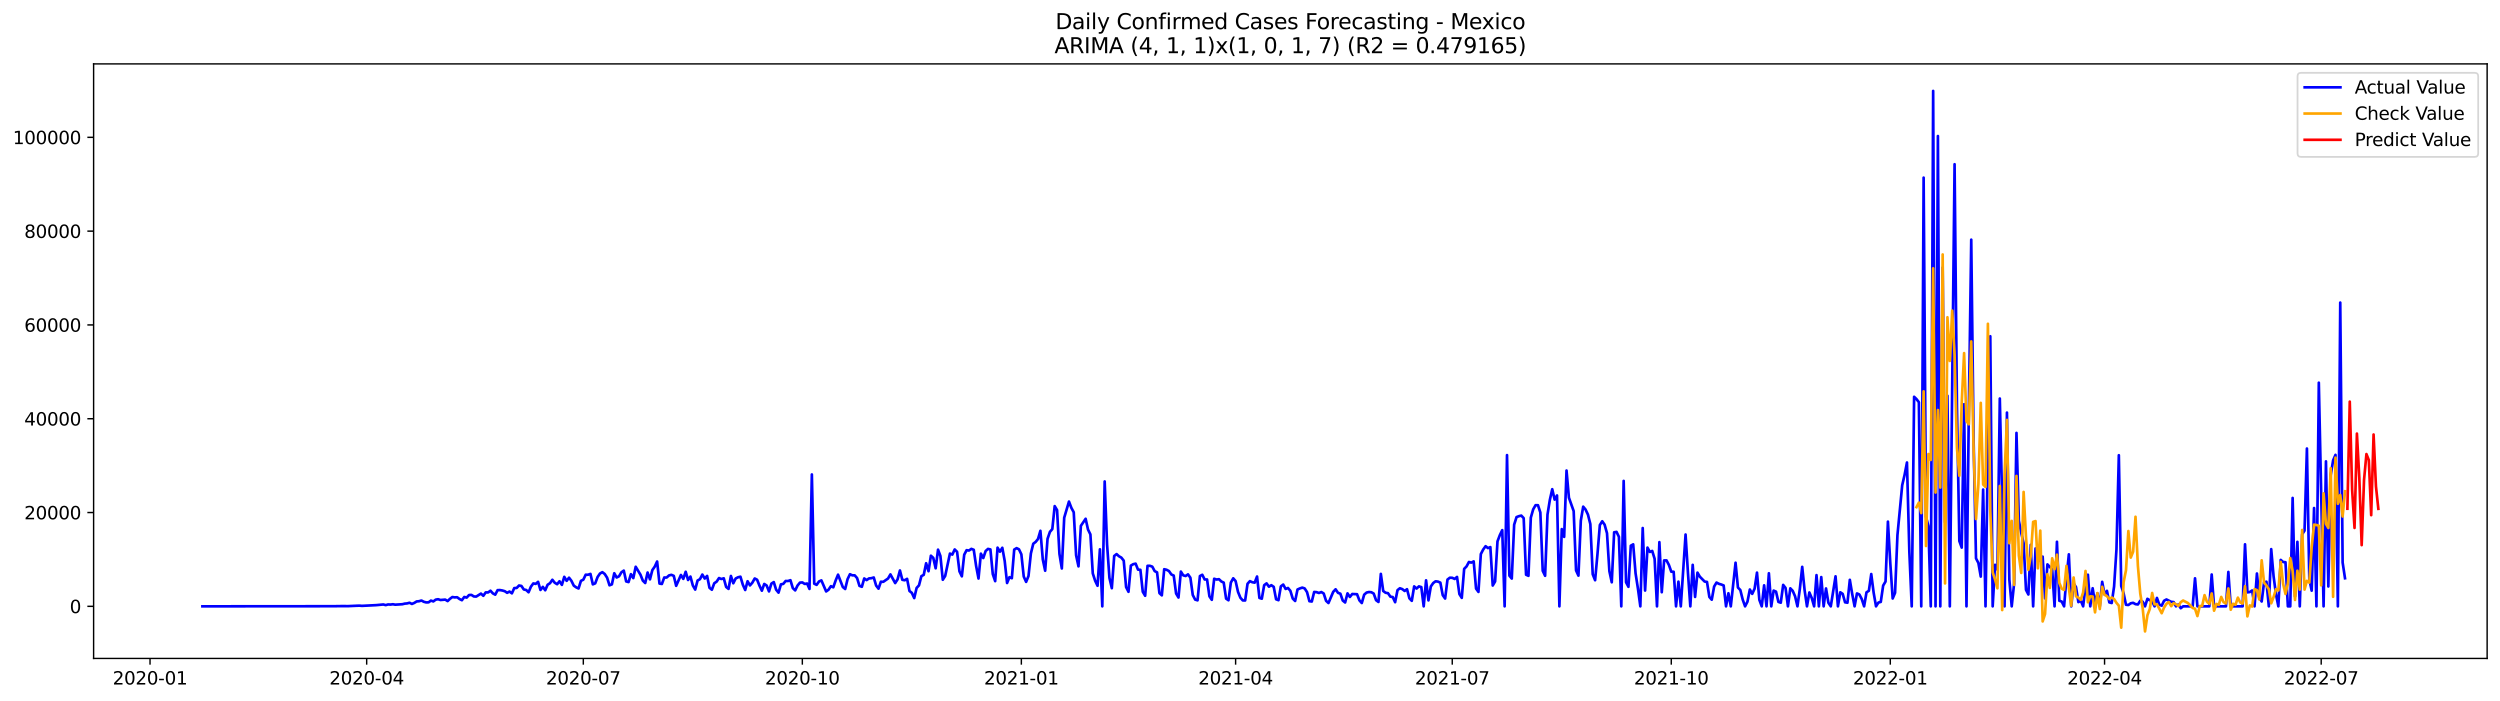 <?xml version="1.0" encoding="utf-8" standalone="no"?>
<!DOCTYPE svg PUBLIC "-//W3C//DTD SVG 1.1//EN"
  "http://www.w3.org/Graphics/SVG/1.1/DTD/svg11.dtd">
<svg xmlns:xlink="http://www.w3.org/1999/xlink" width="1398.775pt" height="392.274pt" viewBox="0 0 1398.775 392.274" xmlns="http://www.w3.org/2000/svg" version="1.1">
 <defs>
  <style type="text/css">*{stroke-linejoin: round; stroke-linecap: butt}</style>
 </defs>
 <g id="figure_1">
  <g id="patch_1">
   <path d="M 0 392.274 
L 1398.775 392.274 
L 1398.775 0 
L 0 0 
z
" style="fill: #ffffff"/>
  </g>
  <g id="axes_1">
   <g id="patch_2">
    <path d="M 52.375 368.396 
L 1391.575 368.396 
L 1391.575 35.755 
L 52.375 35.755 
z
" style="fill: #ffffff"/>
   </g>
   <g id="matplotlib.axis_1">
    <g id="xtick_1">
     <g id="line2d_1">
      <defs>
       <path id="m3e3f942bd5" d="M 0 0 
L 0 3.5 
" style="stroke: #000000; stroke-width: 0.8"/>
      </defs>
      <g>
       <use xlink:href="#m3e3f942bd5" x="83.944" y="368.396" style="stroke: #000000; stroke-width: 0.8"/>
      </g>
     </g>
     <g id="text_1">
      <!-- 2020-01 -->
      <g transform="translate(63.052 382.994)scale(0.1 -0.1)">
       <defs>
        <path id="DejaVuSans-32" d="M 1228 531 
L 3431 531 
L 3431 0 
L 469 0 
L 469 531 
Q 828 903 1448 1529 
Q 2069 2156 2228 2338 
Q 2531 2678 2651 2914 
Q 2772 3150 2772 3378 
Q 2772 3750 2511 3984 
Q 2250 4219 1831 4219 
Q 1534 4219 1204 4116 
Q 875 4013 500 3803 
L 500 4441 
Q 881 4594 1212 4672 
Q 1544 4750 1819 4750 
Q 2544 4750 2975 4387 
Q 3406 4025 3406 3419 
Q 3406 3131 3298 2873 
Q 3191 2616 2906 2266 
Q 2828 2175 2409 1742 
Q 1991 1309 1228 531 
z
" transform="scale(0.016)"/>
        <path id="DejaVuSans-30" d="M 2034 4250 
Q 1547 4250 1301 3770 
Q 1056 3291 1056 2328 
Q 1056 1369 1301 889 
Q 1547 409 2034 409 
Q 2525 409 2770 889 
Q 3016 1369 3016 2328 
Q 3016 3291 2770 3770 
Q 2525 4250 2034 4250 
z
M 2034 4750 
Q 2819 4750 3233 4129 
Q 3647 3509 3647 2328 
Q 3647 1150 3233 529 
Q 2819 -91 2034 -91 
Q 1250 -91 836 529 
Q 422 1150 422 2328 
Q 422 3509 836 4129 
Q 1250 4750 2034 4750 
z
" transform="scale(0.016)"/>
        <path id="DejaVuSans-2d" d="M 313 2009 
L 1997 2009 
L 1997 1497 
L 313 1497 
L 313 2009 
z
" transform="scale(0.016)"/>
        <path id="DejaVuSans-31" d="M 794 531 
L 1825 531 
L 1825 4091 
L 703 3866 
L 703 4441 
L 1819 4666 
L 2450 4666 
L 2450 531 
L 3481 531 
L 3481 0 
L 794 0 
L 794 531 
z
" transform="scale(0.016)"/>
       </defs>
       <use xlink:href="#DejaVuSans-32"/>
       <use xlink:href="#DejaVuSans-30" x="63.623"/>
       <use xlink:href="#DejaVuSans-32" x="127.246"/>
       <use xlink:href="#DejaVuSans-30" x="190.869"/>
       <use xlink:href="#DejaVuSans-2d" x="254.492"/>
       <use xlink:href="#DejaVuSans-30" x="290.576"/>
       <use xlink:href="#DejaVuSans-31" x="354.199"/>
      </g>
     </g>
    </g>
    <g id="xtick_2">
     <g id="line2d_2">
      <g>
       <use xlink:href="#m3e3f942bd5" x="205.156" y="368.396" style="stroke: #000000; stroke-width: 0.8"/>
      </g>
     </g>
     <g id="text_2">
      <!-- 2020-04 -->
      <g transform="translate(184.265 382.994)scale(0.1 -0.1)">
       <defs>
        <path id="DejaVuSans-34" d="M 2419 4116 
L 825 1625 
L 2419 1625 
L 2419 4116 
z
M 2253 4666 
L 3047 4666 
L 3047 1625 
L 3713 1625 
L 3713 1100 
L 3047 1100 
L 3047 0 
L 2419 0 
L 2419 1100 
L 313 1100 
L 313 1709 
L 2253 4666 
z
" transform="scale(0.016)"/>
       </defs>
       <use xlink:href="#DejaVuSans-32"/>
       <use xlink:href="#DejaVuSans-30" x="63.623"/>
       <use xlink:href="#DejaVuSans-32" x="127.246"/>
       <use xlink:href="#DejaVuSans-30" x="190.869"/>
       <use xlink:href="#DejaVuSans-2d" x="254.492"/>
       <use xlink:href="#DejaVuSans-30" x="290.576"/>
       <use xlink:href="#DejaVuSans-34" x="354.199"/>
      </g>
     </g>
    </g>
    <g id="xtick_3">
     <g id="line2d_3">
      <g>
       <use xlink:href="#m3e3f942bd5" x="326.369" y="368.396" style="stroke: #000000; stroke-width: 0.8"/>
      </g>
     </g>
     <g id="text_3">
      <!-- 2020-07 -->
      <g transform="translate(305.477 382.994)scale(0.1 -0.1)">
       <defs>
        <path id="DejaVuSans-37" d="M 525 4666 
L 3525 4666 
L 3525 4397 
L 1831 0 
L 1172 0 
L 2766 4134 
L 525 4134 
L 525 4666 
z
" transform="scale(0.016)"/>
       </defs>
       <use xlink:href="#DejaVuSans-32"/>
       <use xlink:href="#DejaVuSans-30" x="63.623"/>
       <use xlink:href="#DejaVuSans-32" x="127.246"/>
       <use xlink:href="#DejaVuSans-30" x="190.869"/>
       <use xlink:href="#DejaVuSans-2d" x="254.492"/>
       <use xlink:href="#DejaVuSans-30" x="290.576"/>
       <use xlink:href="#DejaVuSans-37" x="354.199"/>
      </g>
     </g>
    </g>
    <g id="xtick_4">
     <g id="line2d_4">
      <g>
       <use xlink:href="#m3e3f942bd5" x="448.914" y="368.396" style="stroke: #000000; stroke-width: 0.8"/>
      </g>
     </g>
     <g id="text_4">
      <!-- 2020-10 -->
      <g transform="translate(428.022 382.994)scale(0.1 -0.1)">
       <use xlink:href="#DejaVuSans-32"/>
       <use xlink:href="#DejaVuSans-30" x="63.623"/>
       <use xlink:href="#DejaVuSans-32" x="127.246"/>
       <use xlink:href="#DejaVuSans-30" x="190.869"/>
       <use xlink:href="#DejaVuSans-2d" x="254.492"/>
       <use xlink:href="#DejaVuSans-31" x="290.576"/>
       <use xlink:href="#DejaVuSans-30" x="354.199"/>
      </g>
     </g>
    </g>
    <g id="xtick_5">
     <g id="line2d_5">
      <g>
       <use xlink:href="#m3e3f942bd5" x="571.458" y="368.396" style="stroke: #000000; stroke-width: 0.8"/>
      </g>
     </g>
     <g id="text_5">
      <!-- 2021-01 -->
      <g transform="translate(550.567 382.994)scale(0.1 -0.1)">
       <use xlink:href="#DejaVuSans-32"/>
       <use xlink:href="#DejaVuSans-30" x="63.623"/>
       <use xlink:href="#DejaVuSans-32" x="127.246"/>
       <use xlink:href="#DejaVuSans-31" x="190.869"/>
       <use xlink:href="#DejaVuSans-2d" x="254.492"/>
       <use xlink:href="#DejaVuSans-30" x="290.576"/>
       <use xlink:href="#DejaVuSans-31" x="354.199"/>
      </g>
     </g>
    </g>
    <g id="xtick_6">
     <g id="line2d_6">
      <g>
       <use xlink:href="#m3e3f942bd5" x="691.339" y="368.396" style="stroke: #000000; stroke-width: 0.8"/>
      </g>
     </g>
     <g id="text_6">
      <!-- 2021-04 -->
      <g transform="translate(670.447 382.994)scale(0.1 -0.1)">
       <use xlink:href="#DejaVuSans-32"/>
       <use xlink:href="#DejaVuSans-30" x="63.623"/>
       <use xlink:href="#DejaVuSans-32" x="127.246"/>
       <use xlink:href="#DejaVuSans-31" x="190.869"/>
       <use xlink:href="#DejaVuSans-2d" x="254.492"/>
       <use xlink:href="#DejaVuSans-30" x="290.576"/>
       <use xlink:href="#DejaVuSans-34" x="354.199"/>
      </g>
     </g>
    </g>
    <g id="xtick_7">
     <g id="line2d_7">
      <g>
       <use xlink:href="#m3e3f942bd5" x="812.551" y="368.396" style="stroke: #000000; stroke-width: 0.8"/>
      </g>
     </g>
     <g id="text_7">
      <!-- 2021-07 -->
      <g transform="translate(791.66 382.994)scale(0.1 -0.1)">
       <use xlink:href="#DejaVuSans-32"/>
       <use xlink:href="#DejaVuSans-30" x="63.623"/>
       <use xlink:href="#DejaVuSans-32" x="127.246"/>
       <use xlink:href="#DejaVuSans-31" x="190.869"/>
       <use xlink:href="#DejaVuSans-2d" x="254.492"/>
       <use xlink:href="#DejaVuSans-30" x="290.576"/>
       <use xlink:href="#DejaVuSans-37" x="354.199"/>
      </g>
     </g>
    </g>
    <g id="xtick_8">
     <g id="line2d_8">
      <g>
       <use xlink:href="#m3e3f942bd5" x="935.096" y="368.396" style="stroke: #000000; stroke-width: 0.8"/>
      </g>
     </g>
     <g id="text_8">
      <!-- 2021-10 -->
      <g transform="translate(914.205 382.994)scale(0.1 -0.1)">
       <use xlink:href="#DejaVuSans-32"/>
       <use xlink:href="#DejaVuSans-30" x="63.623"/>
       <use xlink:href="#DejaVuSans-32" x="127.246"/>
       <use xlink:href="#DejaVuSans-31" x="190.869"/>
       <use xlink:href="#DejaVuSans-2d" x="254.492"/>
       <use xlink:href="#DejaVuSans-31" x="290.576"/>
       <use xlink:href="#DejaVuSans-30" x="354.199"/>
      </g>
     </g>
    </g>
    <g id="xtick_9">
     <g id="line2d_9">
      <g>
       <use xlink:href="#m3e3f942bd5" x="1057.641" y="368.396" style="stroke: #000000; stroke-width: 0.8"/>
      </g>
     </g>
     <g id="text_9">
      <!-- 2022-01 -->
      <g transform="translate(1036.749 382.994)scale(0.1 -0.1)">
       <use xlink:href="#DejaVuSans-32"/>
       <use xlink:href="#DejaVuSans-30" x="63.623"/>
       <use xlink:href="#DejaVuSans-32" x="127.246"/>
       <use xlink:href="#DejaVuSans-32" x="190.869"/>
       <use xlink:href="#DejaVuSans-2d" x="254.492"/>
       <use xlink:href="#DejaVuSans-30" x="290.576"/>
       <use xlink:href="#DejaVuSans-31" x="354.199"/>
      </g>
     </g>
    </g>
    <g id="xtick_10">
     <g id="line2d_10">
      <g>
       <use xlink:href="#m3e3f942bd5" x="1177.521" y="368.396" style="stroke: #000000; stroke-width: 0.8"/>
      </g>
     </g>
     <g id="text_10">
      <!-- 2022-04 -->
      <g transform="translate(1156.63 382.994)scale(0.1 -0.1)">
       <use xlink:href="#DejaVuSans-32"/>
       <use xlink:href="#DejaVuSans-30" x="63.623"/>
       <use xlink:href="#DejaVuSans-32" x="127.246"/>
       <use xlink:href="#DejaVuSans-32" x="190.869"/>
       <use xlink:href="#DejaVuSans-2d" x="254.492"/>
       <use xlink:href="#DejaVuSans-30" x="290.576"/>
       <use xlink:href="#DejaVuSans-34" x="354.199"/>
      </g>
     </g>
    </g>
    <g id="xtick_11">
     <g id="line2d_11">
      <g>
       <use xlink:href="#m3e3f942bd5" x="1298.734" y="368.396" style="stroke: #000000; stroke-width: 0.8"/>
      </g>
     </g>
     <g id="text_11">
      <!-- 2022-07 -->
      <g transform="translate(1277.843 382.994)scale(0.1 -0.1)">
       <use xlink:href="#DejaVuSans-32"/>
       <use xlink:href="#DejaVuSans-30" x="63.623"/>
       <use xlink:href="#DejaVuSans-32" x="127.246"/>
       <use xlink:href="#DejaVuSans-32" x="190.869"/>
       <use xlink:href="#DejaVuSans-2d" x="254.492"/>
       <use xlink:href="#DejaVuSans-30" x="290.576"/>
       <use xlink:href="#DejaVuSans-37" x="354.199"/>
      </g>
     </g>
    </g>
   </g>
   <g id="matplotlib.axis_2">
    <g id="ytick_1">
     <g id="line2d_12">
      <defs>
       <path id="m5dd5e748c3" d="M 0 0 
L -3.5 0 
" style="stroke: #000000; stroke-width: 0.8"/>
      </defs>
      <g>
       <use xlink:href="#m5dd5e748c3" x="52.375" y="339.249" style="stroke: #000000; stroke-width: 0.8"/>
      </g>
     </g>
     <g id="text_12">
      <!-- 0 -->
      <g transform="translate(39.013 343.048)scale(0.1 -0.1)">
       <use xlink:href="#DejaVuSans-30"/>
      </g>
     </g>
    </g>
    <g id="ytick_2">
     <g id="line2d_13">
      <g>
       <use xlink:href="#m5dd5e748c3" x="52.375" y="286.767" style="stroke: #000000; stroke-width: 0.8"/>
      </g>
     </g>
     <g id="text_13">
      <!-- 20000 -->
      <g transform="translate(13.562 290.566)scale(0.1 -0.1)">
       <use xlink:href="#DejaVuSans-32"/>
       <use xlink:href="#DejaVuSans-30" x="63.623"/>
       <use xlink:href="#DejaVuSans-30" x="127.246"/>
       <use xlink:href="#DejaVuSans-30" x="190.869"/>
       <use xlink:href="#DejaVuSans-30" x="254.492"/>
      </g>
     </g>
    </g>
    <g id="ytick_3">
     <g id="line2d_14">
      <g>
       <use xlink:href="#m5dd5e748c3" x="52.375" y="234.285" style="stroke: #000000; stroke-width: 0.8"/>
      </g>
     </g>
     <g id="text_14">
      <!-- 40000 -->
      <g transform="translate(13.562 238.085)scale(0.1 -0.1)">
       <use xlink:href="#DejaVuSans-34"/>
       <use xlink:href="#DejaVuSans-30" x="63.623"/>
       <use xlink:href="#DejaVuSans-30" x="127.246"/>
       <use xlink:href="#DejaVuSans-30" x="190.869"/>
       <use xlink:href="#DejaVuSans-30" x="254.492"/>
      </g>
     </g>
    </g>
    <g id="ytick_4">
     <g id="line2d_15">
      <g>
       <use xlink:href="#m5dd5e748c3" x="52.375" y="181.804" style="stroke: #000000; stroke-width: 0.8"/>
      </g>
     </g>
     <g id="text_15">
      <!-- 60000 -->
      <g transform="translate(13.562 185.603)scale(0.1 -0.1)">
       <defs>
        <path id="DejaVuSans-36" d="M 2113 2584 
Q 1688 2584 1439 2293 
Q 1191 2003 1191 1497 
Q 1191 994 1439 701 
Q 1688 409 2113 409 
Q 2538 409 2786 701 
Q 3034 994 3034 1497 
Q 3034 2003 2786 2293 
Q 2538 2584 2113 2584 
z
M 3366 4563 
L 3366 3988 
Q 3128 4100 2886 4159 
Q 2644 4219 2406 4219 
Q 1781 4219 1451 3797 
Q 1122 3375 1075 2522 
Q 1259 2794 1537 2939 
Q 1816 3084 2150 3084 
Q 2853 3084 3261 2657 
Q 3669 2231 3669 1497 
Q 3669 778 3244 343 
Q 2819 -91 2113 -91 
Q 1303 -91 875 529 
Q 447 1150 447 2328 
Q 447 3434 972 4092 
Q 1497 4750 2381 4750 
Q 2619 4750 2861 4703 
Q 3103 4656 3366 4563 
z
" transform="scale(0.016)"/>
       </defs>
       <use xlink:href="#DejaVuSans-36"/>
       <use xlink:href="#DejaVuSans-30" x="63.623"/>
       <use xlink:href="#DejaVuSans-30" x="127.246"/>
       <use xlink:href="#DejaVuSans-30" x="190.869"/>
       <use xlink:href="#DejaVuSans-30" x="254.492"/>
      </g>
     </g>
    </g>
    <g id="ytick_5">
     <g id="line2d_16">
      <g>
       <use xlink:href="#m5dd5e748c3" x="52.375" y="129.322" style="stroke: #000000; stroke-width: 0.8"/>
      </g>
     </g>
     <g id="text_16">
      <!-- 80000 -->
      <g transform="translate(13.562 133.122)scale(0.1 -0.1)">
       <defs>
        <path id="DejaVuSans-38" d="M 2034 2216 
Q 1584 2216 1326 1975 
Q 1069 1734 1069 1313 
Q 1069 891 1326 650 
Q 1584 409 2034 409 
Q 2484 409 2743 651 
Q 3003 894 3003 1313 
Q 3003 1734 2745 1975 
Q 2488 2216 2034 2216 
z
M 1403 2484 
Q 997 2584 770 2862 
Q 544 3141 544 3541 
Q 544 4100 942 4425 
Q 1341 4750 2034 4750 
Q 2731 4750 3128 4425 
Q 3525 4100 3525 3541 
Q 3525 3141 3298 2862 
Q 3072 2584 2669 2484 
Q 3125 2378 3379 2068 
Q 3634 1759 3634 1313 
Q 3634 634 3220 271 
Q 2806 -91 2034 -91 
Q 1263 -91 848 271 
Q 434 634 434 1313 
Q 434 1759 690 2068 
Q 947 2378 1403 2484 
z
M 1172 3481 
Q 1172 3119 1398 2916 
Q 1625 2713 2034 2713 
Q 2441 2713 2670 2916 
Q 2900 3119 2900 3481 
Q 2900 3844 2670 4047 
Q 2441 4250 2034 4250 
Q 1625 4250 1398 4047 
Q 1172 3844 1172 3481 
z
" transform="scale(0.016)"/>
       </defs>
       <use xlink:href="#DejaVuSans-38"/>
       <use xlink:href="#DejaVuSans-30" x="63.623"/>
       <use xlink:href="#DejaVuSans-30" x="127.246"/>
       <use xlink:href="#DejaVuSans-30" x="190.869"/>
       <use xlink:href="#DejaVuSans-30" x="254.492"/>
      </g>
     </g>
    </g>
    <g id="ytick_6">
     <g id="line2d_17">
      <g>
       <use xlink:href="#m5dd5e748c3" x="52.375" y="76.841" style="stroke: #000000; stroke-width: 0.8"/>
      </g>
     </g>
     <g id="text_17">
      <!-- 100000 -->
      <g transform="translate(7.2 80.64)scale(0.1 -0.1)">
       <use xlink:href="#DejaVuSans-31"/>
       <use xlink:href="#DejaVuSans-30" x="63.623"/>
       <use xlink:href="#DejaVuSans-30" x="127.246"/>
       <use xlink:href="#DejaVuSans-30" x="190.869"/>
       <use xlink:href="#DejaVuSans-30" x="254.492"/>
       <use xlink:href="#DejaVuSans-30" x="318.115"/>
      </g>
     </g>
    </g>
   </g>
   <g id="line2d_18">
    <path d="M 113.248 339.249 
L 186.508 339.183 
L 190.504 339.123 
L 193.168 339.115 
L 194.5 339.149 
L 199.828 338.905 
L 201.16 338.868 
L 202.492 338.984 
L 210.484 338.585 
L 214.48 338.209 
L 215.812 338.566 
L 217.144 338.191 
L 218.476 338.265 
L 219.808 338.089 
L 221.14 338.322 
L 225.136 338.068 
L 226.468 337.732 
L 227.8 337.616 
L 229.132 337.244 
L 230.464 337.908 
L 231.796 337.336 
L 233.128 336.512 
L 234.46 336.391 
L 235.792 335.997 
L 237.124 336.703 
L 238.456 337.058 
L 239.788 337.013 
L 241.12 336.039 
L 242.452 336.501 
L 243.784 335.509 
L 245.116 335.273 
L 246.448 335.709 
L 249.112 335.486 
L 250.444 336.31 
L 251.776 335.026 
L 253.108 334.048 
L 254.44 334.247 
L 255.772 334.163 
L 257.105 335.15 
L 258.437 335.824 
L 259.769 334.008 
L 261.101 334.363 
L 262.433 332.927 
L 263.765 332.854 
L 265.097 333.707 
L 266.429 333.804 
L 269.093 332.129 
L 270.425 333.35 
L 271.757 331.447 
L 273.089 331.481 
L 274.421 330.513 
L 275.753 331.996 
L 277.085 332.728 
L 278.417 330.182 
L 279.749 330.161 
L 281.081 330.387 
L 282.413 330.781 
L 283.745 331.678 
L 285.077 330.978 
L 286.409 331.977 
L 287.741 329.038 
L 289.073 328.983 
L 290.405 327.592 
L 291.737 327.844 
L 293.069 329.82 
L 294.401 330.106 
L 295.733 331.379 
L 297.065 328.23 
L 298.397 326.435 
L 299.729 326.679 
L 301.061 325.546 
L 302.393 330.08 
L 303.725 328.367 
L 305.057 330.256 
L 306.389 327.18 
L 307.721 326.312 
L 309.053 324.391 
L 310.385 326.05 
L 311.717 326.871 
L 313.049 325.228 
L 314.381 327.238 
L 315.713 322.748 
L 317.045 324.982 
L 318.377 323.231 
L 319.709 324.971 
L 321.041 327.676 
L 322.373 328.621 
L 323.705 329.264 
L 325.037 324.995 
L 326.369 324.341 
L 327.701 321.56 
L 329.033 321.562 
L 330.365 321.106 
L 331.697 326.96 
L 333.029 326.385 
L 334.361 322.827 
L 335.693 320.893 
L 337.025 320.145 
L 338.357 321.166 
L 339.689 323.257 
L 341.021 327.488 
L 342.353 326.955 
L 343.685 320.746 
L 345.017 323.113 
L 346.349 322.439 
L 347.681 320.206 
L 349.013 319.266 
L 350.345 325.312 
L 351.677 325.677 
L 353.009 321.25 
L 354.341 323.454 
L 355.673 317.107 
L 358.337 321.533 
L 359.669 324.869 
L 361.001 326.199 
L 362.333 320.334 
L 363.665 324.155 
L 364.997 318.964 
L 366.329 317.054 
L 367.661 314.173 
L 368.993 326.514 
L 370.325 326.74 
L 371.657 323.116 
L 372.989 323.139 
L 374.321 321.956 
L 375.653 321.623 
L 376.985 322.205 
L 378.317 327.766 
L 380.981 321.704 
L 382.313 323.877 
L 383.645 319.907 
L 384.977 324.507 
L 386.309 322.599 
L 387.641 327.577 
L 388.973 329.878 
L 390.305 324.8 
L 391.637 324.05 
L 392.969 321.47 
L 394.301 323.693 
L 395.633 322.239 
L 396.965 328.889 
L 398.297 329.957 
L 399.629 326.349 
L 400.961 325.428 
L 402.293 323.436 
L 403.625 323.966 
L 404.957 323.572 
L 406.289 328.414 
L 407.621 329.49 
L 408.953 322.255 
L 410.285 326.336 
L 411.617 323.669 
L 412.949 322.99 
L 414.281 322.667 
L 415.613 327.141 
L 416.945 330.101 
L 418.277 325.207 
L 419.609 327.543 
L 420.941 326.015 
L 422.273 323.675 
L 423.605 324.36 
L 424.937 327.682 
L 426.269 330.497 
L 427.601 326.729 
L 428.933 327.587 
L 430.265 330.899 
L 431.597 326.545 
L 432.929 325.69 
L 434.261 329.954 
L 435.593 331.594 
L 436.925 326.96 
L 438.257 326.69 
L 439.589 325.058 
L 440.921 325.076 
L 442.253 324.625 
L 443.586 329.051 
L 444.918 330.327 
L 446.25 327.582 
L 447.582 325.989 
L 448.914 325.868 
L 450.246 326.719 
L 451.578 326.488 
L 452.91 329.508 
L 454.242 265.473 
L 455.574 326.58 
L 456.906 327.23 
L 458.238 325.341 
L 459.57 324.732 
L 462.234 330.917 
L 463.566 329.954 
L 464.898 327.978 
L 466.23 328.605 
L 467.562 324.779 
L 468.894 321.533 
L 471.558 328.44 
L 472.89 329.542 
L 474.222 324.06 
L 475.554 321.287 
L 476.886 321.898 
L 478.218 321.919 
L 479.55 323.439 
L 480.882 327.808 
L 482.214 328.317 
L 483.546 323.656 
L 484.878 324.567 
L 486.21 323.641 
L 487.542 323.504 
L 488.874 323.108 
L 490.206 327.624 
L 491.538 329.374 
L 492.87 325.472 
L 494.202 325.538 
L 496.866 323.685 
L 498.198 321.379 
L 500.862 326.233 
L 502.194 324.171 
L 503.526 319.185 
L 504.858 324.402 
L 506.19 324.664 
L 507.522 323.872 
L 508.854 330.671 
L 510.186 331.707 
L 511.518 334.638 
L 512.85 328.967 
L 514.182 327.514 
L 515.514 322.386 
L 516.846 321.617 
L 518.178 315.141 
L 519.51 319.613 
L 520.842 310.924 
L 522.174 312.129 
L 523.506 317.975 
L 524.838 307.547 
L 526.17 311.098 
L 527.502 324.375 
L 528.834 322.266 
L 531.498 309.725 
L 532.83 310.305 
L 534.162 307.426 
L 535.494 308.744 
L 536.826 319.686 
L 538.158 322.457 
L 539.49 310.368 
L 540.822 307.828 
L 542.154 308.03 
L 543.486 307.096 
L 544.818 307.61 
L 546.15 316.661 
L 547.482 323.688 
L 548.814 309.785 
L 550.146 312.228 
L 551.478 308.287 
L 552.81 307.109 
L 554.142 307.421 
L 555.474 321.221 
L 556.806 325.157 
L 558.138 306.419 
L 559.47 308.67 
L 560.802 306.487 
L 562.134 313.85 
L 563.466 326.196 
L 564.798 322.935 
L 566.13 323.515 
L 567.462 307.5 
L 568.794 306.694 
L 570.126 307.342 
L 571.458 310.145 
L 572.79 322.562 
L 574.122 325.575 
L 575.454 322.287 
L 576.786 309.673 
L 578.118 304.23 
L 579.45 303.21 
L 580.782 301.562 
L 582.114 296.988 
L 583.446 313 
L 584.778 319.321 
L 586.11 301.475 
L 587.442 297.597 
L 588.774 296.035 
L 590.106 283.183 
L 591.438 285.395 
L 592.77 309.938 
L 594.102 318.062 
L 595.434 289.669 
L 598.098 280.629 
L 599.43 284.125 
L 600.762 286.617 
L 602.094 310.72 
L 603.426 316.889 
L 604.758 294.206 
L 607.422 290.257 
L 608.754 296.282 
L 610.086 299.003 
L 611.418 320.801 
L 612.75 324.953 
L 614.082 327.745 
L 615.414 307.358 
L 616.746 339.249 
L 618.078 269.38 
L 619.41 304.587 
L 620.742 323.334 
L 622.074 329.099 
L 623.406 311.071 
L 624.738 310.022 
L 626.07 311.231 
L 627.402 311.99 
L 628.734 313.687 
L 630.067 328.493 
L 631.399 331.119 
L 632.731 316.464 
L 634.063 315.663 
L 635.395 315.372 
L 636.727 318.705 
L 638.059 318.82 
L 639.391 331.103 
L 640.723 333.339 
L 642.055 316.592 
L 643.387 316.571 
L 644.719 317.044 
L 646.051 319.537 
L 647.383 320.235 
L 648.715 331.875 
L 650.047 333.1 
L 651.379 318.484 
L 652.711 318.799 
L 654.043 319.513 
L 655.375 321.413 
L 656.707 322.032 
L 658.039 332.074 
L 659.371 334.323 
L 660.703 319.812 
L 662.035 321.924 
L 663.367 322.273 
L 664.699 321.363 
L 666.031 323.231 
L 667.363 332.911 
L 668.695 335.473 
L 670.027 335.895 
L 671.359 322.31 
L 672.691 321.599 
L 674.023 324.234 
L 675.355 324.215 
L 676.687 333.651 
L 678.019 335.606 
L 679.351 323.816 
L 680.683 324.255 
L 682.015 324.063 
L 683.347 325.333 
L 684.679 325.973 
L 686.011 334.929 
L 687.343 335.856 
L 688.675 325.952 
L 690.007 323.565 
L 691.339 325.128 
L 692.671 331.143 
L 694.003 334.426 
L 695.335 335.934 
L 696.667 335.976 
L 697.999 326.643 
L 699.331 325.157 
L 700.663 325.761 
L 701.995 326.01 
L 703.327 322.57 
L 704.659 334.544 
L 705.991 334.979 
L 707.323 327.409 
L 708.655 326.406 
L 709.987 328.256 
L 711.319 327.43 
L 712.651 328.34 
L 713.983 335.297 
L 715.315 335.816 
L 716.647 328.065 
L 717.979 327.076 
L 719.311 329.519 
L 720.643 328.986 
L 721.975 330.568 
L 723.307 334.911 
L 724.639 336.249 
L 725.971 329.823 
L 727.303 329.23 
L 728.635 328.779 
L 729.967 329.222 
L 731.299 331.311 
L 732.631 336.381 
L 733.963 336.554 
L 735.295 331.208 
L 736.627 331.321 
L 737.959 331.78 
L 739.291 331.264 
L 740.623 332.051 
L 741.955 336.165 
L 743.287 337.401 
L 745.951 331.14 
L 747.283 329.718 
L 748.615 331.691 
L 749.947 332.177 
L 751.279 336.013 
L 752.611 337.092 
L 753.943 331.988 
L 755.275 334 
L 756.607 332.353 
L 759.271 332.463 
L 760.603 335.906 
L 761.935 337.404 
L 763.267 332.733 
L 764.599 331.555 
L 765.931 331.245 
L 767.263 331.361 
L 768.595 332.098 
L 769.927 335.819 
L 771.259 336.803 
L 772.591 321.098 
L 773.923 330.671 
L 775.255 331.655 
L 776.587 331.878 
L 777.919 333.814 
L 779.251 334.056 
L 780.583 336.937 
L 781.915 330.198 
L 783.247 329.133 
L 784.579 329.613 
L 785.911 330.636 
L 787.243 329.673 
L 788.575 334.769 
L 789.907 336.165 
L 791.239 328.096 
L 792.571 329.306 
L 793.903 328.088 
L 795.235 328.495 
L 796.567 339.249 
L 797.899 324.706 
L 799.231 335.921 
L 800.563 328.141 
L 801.895 326.225 
L 803.227 325.236 
L 804.559 325.42 
L 805.891 325.994 
L 807.223 332.993 
L 808.555 334.89 
L 809.887 324.263 
L 811.219 323.229 
L 812.551 323.292 
L 813.883 323.919 
L 815.216 322.809 
L 816.548 332.397 
L 817.88 334.512 
L 819.212 318.285 
L 820.544 316.926 
L 821.876 314.446 
L 823.208 314.795 
L 824.54 314.107 
L 825.872 329.332 
L 827.204 331.182 
L 828.536 310.024 
L 829.868 307.455 
L 831.2 305.605 
L 832.532 306.658 
L 833.864 306.104 
L 835.196 327.603 
L 836.528 325.323 
L 837.86 302.897 
L 839.192 299.368 
L 840.524 296.623 
L 841.856 339.249 
L 843.188 254.638 
L 844.52 322.1 
L 845.852 323.714 
L 847.184 293.569 
L 848.516 289.318 
L 849.848 288.806 
L 851.18 288.483 
L 852.512 289.892 
L 853.844 321.562 
L 855.176 322.176 
L 856.508 289.625 
L 857.84 284.97 
L 859.172 282.65 
L 860.504 282.666 
L 861.836 286.72 
L 863.168 319.376 
L 864.5 322.158 
L 865.832 287.935 
L 867.164 279.653 
L 868.496 273.712 
L 869.828 279.53 
L 871.16 277.21 
L 872.492 339.249 
L 873.824 296.038 
L 875.156 300.376 
L 876.488 263.274 
L 877.82 278.451 
L 880.484 285.961 
L 881.816 319.153 
L 883.148 322.079 
L 884.48 291.328 
L 885.812 283.487 
L 887.144 285.106 
L 888.476 287.932 
L 889.808 293.207 
L 891.14 321.308 
L 892.472 324.648 
L 893.804 310.001 
L 895.136 293.755 
L 896.468 291.653 
L 897.8 293.566 
L 899.132 298.35 
L 900.464 319.558 
L 901.796 325.795 
L 903.128 297.83 
L 904.46 297.589 
L 905.792 300.339 
L 907.124 339.249 
L 908.456 269.07 
L 909.788 325.763 
L 911.12 328.33 
L 912.452 305.322 
L 913.784 304.566 
L 915.116 320.775 
L 916.448 329.398 
L 917.78 339.249 
L 919.112 295.442 
L 920.444 330.413 
L 921.776 306.393 
L 923.108 308.801 
L 924.44 308.264 
L 925.772 312.643 
L 927.104 339.249 
L 928.436 303.338 
L 929.768 331.358 
L 931.1 313.554 
L 932.432 313.543 
L 933.764 316.083 
L 935.096 319.862 
L 936.428 319.912 
L 937.76 339.249 
L 939.092 325.441 
L 940.424 339.249 
L 943.088 299.074 
L 944.42 320.465 
L 945.752 339.249 
L 947.084 316.044 
L 948.416 333.982 
L 949.748 320.389 
L 951.08 322.664 
L 953.744 325.378 
L 955.076 325.596 
L 956.408 334.019 
L 957.74 335.541 
L 959.072 328.175 
L 960.404 325.947 
L 961.736 326.658 
L 963.068 327.039 
L 964.4 327.566 
L 965.732 339.249 
L 967.064 331.935 
L 968.396 339.249 
L 971.06 314.845 
L 972.392 328.75 
L 973.724 330.122 
L 975.056 335.454 
L 976.388 339.249 
L 977.72 336.64 
L 979.052 329.833 
L 980.384 332.269 
L 981.716 329.374 
L 983.048 320.387 
L 984.38 335.622 
L 985.712 339.249 
L 987.044 327.511 
L 988.376 339.249 
L 989.708 320.751 
L 991.04 339.249 
L 992.372 330.45 
L 993.704 331.035 
L 995.036 336.777 
L 996.368 337.215 
L 997.7 327.254 
L 999.032 328.975 
L 1000.364 339.249 
L 1001.697 329.18 
L 1003.029 330.573 
L 1004.361 333.63 
L 1005.693 339.249 
L 1007.025 329.545 
L 1008.357 317.167 
L 1009.689 330.209 
L 1011.021 339.249 
L 1012.353 331.492 
L 1013.685 334.594 
L 1015.017 339.249 
L 1016.349 321.793 
L 1017.681 339.249 
L 1019.013 322.89 
L 1020.345 339.249 
L 1021.677 329.248 
L 1023.009 337.275 
L 1024.341 339.249 
L 1027.005 322.468 
L 1028.337 339.249 
L 1029.669 331.397 
L 1031.001 332.282 
L 1032.333 337.005 
L 1033.665 337.225 
L 1034.997 324.42 
L 1036.329 332.355 
L 1037.661 339.249 
L 1038.993 332.032 
L 1040.325 332.61 
L 1041.657 335.163 
L 1042.989 339.249 
L 1044.321 331.429 
L 1045.653 330.539 
L 1046.985 321.187 
L 1048.317 331.597 
L 1049.649 339.249 
L 1050.981 337.141 
L 1052.313 336.774 
L 1053.645 327.634 
L 1054.977 325.367 
L 1056.309 291.855 
L 1057.641 315.125 
L 1058.973 334.864 
L 1060.305 331.699 
L 1061.637 299.405 
L 1064.301 271.492 
L 1065.633 265.714 
L 1066.965 258.766 
L 1068.297 308.812 
L 1069.629 339.249 
L 1070.961 222.01 
L 1072.293 223.298 
L 1073.625 225.041 
L 1074.957 339.249 
L 1076.289 99.392 
L 1077.621 289.045 
L 1078.953 294.374 
L 1080.285 339.249 
L 1081.617 50.876 
L 1082.949 339.249 
L 1084.281 76.109 
L 1085.613 339.249 
L 1086.945 149.685 
L 1088.277 292.178 
L 1089.609 221.422 
L 1090.941 339.249 
L 1093.605 91.89 
L 1094.937 227.51 
L 1096.269 302.706 
L 1097.601 306.393 
L 1098.933 226.153 
L 1100.265 339.249 
L 1101.597 228.562 
L 1102.929 134.103 
L 1104.261 246.768 
L 1105.593 312.394 
L 1106.925 314.997 
L 1108.257 322.604 
L 1109.589 273.914 
L 1110.921 339.249 
L 1112.253 249.345 
L 1113.585 188.146 
L 1114.917 339.249 
L 1116.249 316.015 
L 1117.581 318.699 
L 1118.913 222.994 
L 1121.577 339.249 
L 1122.909 230.858 
L 1124.241 324.255 
L 1125.573 339.249 
L 1126.905 326.569 
L 1128.237 242.21 
L 1129.569 291.354 
L 1130.901 298.213 
L 1132.233 303.931 
L 1133.565 330.014 
L 1134.897 332.625 
L 1136.229 304.834 
L 1137.561 339.249 
L 1138.893 306.862 
L 1140.225 311.544 
L 1141.557 313.669 
L 1142.889 311.452 
L 1144.221 334.83 
L 1145.553 315.792 
L 1148.217 318.576 
L 1149.549 339.249 
L 1150.881 303.128 
L 1152.213 336.123 
L 1153.545 336.577 
L 1154.877 339.249 
L 1156.209 323.439 
L 1157.541 310.163 
L 1158.873 339.249 
L 1160.205 326.496 
L 1161.537 328.453 
L 1162.869 336.884 
L 1164.201 336.034 
L 1165.533 339.249 
L 1166.865 328.094 
L 1168.197 321.573 
L 1169.529 339.249 
L 1170.861 329.133 
L 1172.193 337.525 
L 1173.525 332.011 
L 1174.857 339.249 
L 1176.189 325.54 
L 1177.521 332.589 
L 1178.853 330.581 
L 1180.185 337.047 
L 1181.517 337.396 
L 1182.849 328.167 
L 1184.181 307.382 
L 1185.513 254.711 
L 1186.845 327.899 
L 1188.178 331.988 
L 1189.51 338.364 
L 1190.842 338.511 
L 1192.174 337.548 
L 1193.506 337.283 
L 1194.838 338.031 
L 1196.17 338.196 
L 1197.502 336.121 
L 1198.834 336.625 
L 1200.166 339.249 
L 1201.498 335.045 
L 1202.83 335.864 
L 1204.162 336.428 
L 1205.494 339.249 
L 1206.826 334.544 
L 1208.158 338.312 
L 1209.49 338.881 
L 1210.822 336.126 
L 1212.154 335.407 
L 1214.818 336.735 
L 1216.15 336.858 
L 1217.482 339.249 
L 1218.814 338.199 
L 1220.146 340.298 
L 1221.478 339.249 
L 1226.806 339.249 
L 1228.138 323.578 
L 1229.47 339.249 
L 1236.13 339.249 
L 1237.462 321.434 
L 1238.794 339.249 
L 1245.454 339.249 
L 1246.786 320.009 
L 1248.118 339.249 
L 1254.778 339.249 
L 1256.11 304.55 
L 1257.442 331.426 
L 1258.774 331.245 
L 1260.106 330.384 
L 1261.438 339.249 
L 1262.77 320.891 
L 1264.102 334.313 
L 1265.434 336.533 
L 1266.766 325.84 
L 1268.098 325.485 
L 1269.43 339.249 
L 1270.762 307.251 
L 1272.094 322.465 
L 1273.426 332.473 
L 1274.758 339.249 
L 1276.09 313.286 
L 1277.422 314.446 
L 1278.754 314.567 
L 1280.086 339.249 
L 1281.418 339.249 
L 1282.75 278.609 
L 1284.082 333.654 
L 1285.414 303.162 
L 1286.746 339.249 
L 1288.078 298.932 
L 1289.41 296.914 
L 1290.742 250.959 
L 1292.074 323.811 
L 1293.406 330.476 
L 1294.738 284.251 
L 1296.07 339.249 
L 1297.402 214.119 
L 1300.066 339.249 
L 1301.398 258.136 
L 1302.73 328.136 
L 1304.062 265.845 
L 1305.394 257.598 
L 1306.726 254.504 
L 1308.058 339.249 
L 1309.39 169.303 
L 1310.722 314.734 
L 1312.054 323.541 
L 1312.054 323.541 
" clip-path="url(#pc2cc7e01e8)" style="fill: none; stroke: #0000ff; stroke-width: 1.5; stroke-linecap: square"/>
   </g>
   <g id="line2d_19">
    <path d="M 1072.293 283.759 
L 1073.625 281.209 
L 1074.957 287.088 
L 1076.289 218.965 
L 1077.621 305.505 
L 1078.953 254.028 
L 1080.285 257.356 
L 1081.617 150.134 
L 1082.949 275.576 
L 1084.281 229.433 
L 1085.613 272.799 
L 1086.945 142.373 
L 1088.277 326.429 
L 1089.609 177.514 
L 1090.941 201.948 
L 1092.273 173.805 
L 1093.605 198.584 
L 1094.937 250.778 
L 1096.269 266.165 
L 1097.601 225.328 
L 1098.933 197.578 
L 1100.265 235.62 
L 1101.597 237.404 
L 1102.929 191.026 
L 1104.261 252.037 
L 1105.593 290.391 
L 1106.925 270.974 
L 1108.257 225.42 
L 1109.589 271.099 
L 1110.921 272.452 
L 1112.253 181.164 
L 1113.585 285.687 
L 1114.917 320.269 
L 1116.249 324.236 
L 1117.581 329.174 
L 1118.913 271.92 
L 1120.245 341.338 
L 1121.577 265.291 
L 1122.909 234.949 
L 1124.241 303.963 
L 1125.573 291.443 
L 1126.905 327.249 
L 1128.237 266.283 
L 1129.569 310.862 
L 1130.901 320.585 
L 1132.233 275.244 
L 1133.565 300.529 
L 1134.897 318.805 
L 1136.229 311.087 
L 1137.561 292.002 
L 1138.893 291.547 
L 1140.225 317.962 
L 1141.557 296.897 
L 1142.889 347.703 
L 1144.221 343.538 
L 1145.553 321.214 
L 1146.885 328.929 
L 1148.217 312.375 
L 1149.549 318.451 
L 1150.881 310.363 
L 1152.213 326.147 
L 1153.545 329.367 
L 1154.877 330.096 
L 1156.209 316.586 
L 1157.541 329.159 
L 1158.873 338.942 
L 1160.205 323.116 
L 1161.537 333.665 
L 1162.869 334.337 
L 1164.201 335.619 
L 1165.533 331.492 
L 1166.865 319.46 
L 1168.197 336.971 
L 1169.529 333.643 
L 1170.861 333.76 
L 1172.193 342.619 
L 1173.525 331.826 
L 1174.857 340.749 
L 1176.189 328.304 
L 1177.521 332.805 
L 1178.853 333.552 
L 1180.185 335.18 
L 1181.517 334.305 
L 1182.849 335.159 
L 1184.181 337.313 
L 1185.513 338.89 
L 1186.845 351.175 
L 1188.178 325.779 
L 1189.51 319.077 
L 1190.842 297.114 
L 1192.174 311.978 
L 1193.506 308.666 
L 1194.838 289.138 
L 1196.17 316.567 
L 1197.502 332.13 
L 1198.834 340.174 
L 1200.166 353.276 
L 1201.498 344.261 
L 1202.83 340.746 
L 1204.162 331.771 
L 1205.494 338.122 
L 1206.826 338.112 
L 1209.49 343.102 
L 1210.822 339.935 
L 1212.154 337.855 
L 1213.486 336.835 
L 1214.818 339.15 
L 1216.15 337.465 
L 1217.482 338.059 
L 1218.814 339.062 
L 1220.146 336.912 
L 1221.478 335.995 
L 1224.142 337.372 
L 1225.474 338.672 
L 1226.806 340.158 
L 1228.138 340.608 
L 1229.47 344.698 
L 1230.802 339.07 
L 1232.134 338.988 
L 1233.466 332.99 
L 1234.798 336.69 
L 1236.13 337.794 
L 1237.462 332.042 
L 1238.794 341.686 
L 1240.126 337.911 
L 1241.458 338.379 
L 1242.79 333.99 
L 1244.122 336.952 
L 1245.454 337.651 
L 1246.786 329.246 
L 1248.118 341.149 
L 1249.45 337.808 
L 1250.782 338.372 
L 1252.114 334.382 
L 1253.446 337.113 
L 1254.778 337.68 
L 1256.11 327.972 
L 1257.442 344.871 
L 1258.774 338.736 
L 1260.106 339.373 
L 1261.438 329.638 
L 1262.77 330.197 
L 1264.102 335.407 
L 1265.434 313.499 
L 1266.766 325.972 
L 1268.098 327.63 
L 1269.43 329.692 
L 1270.762 337.544 
L 1272.094 334.033 
L 1273.426 329.656 
L 1274.758 330.374 
L 1276.09 314.398 
L 1277.422 326.617 
L 1278.754 332.319 
L 1280.086 326.516 
L 1281.418 312.228 
L 1282.75 319.47 
L 1284.082 335.657 
L 1285.414 319.312 
L 1286.746 329.88 
L 1288.078 296.527 
L 1289.41 329.883 
L 1290.742 324.962 
L 1292.074 325.97 
L 1293.406 306.127 
L 1294.738 293.533 
L 1296.07 293.74 
L 1297.402 294.175 
L 1298.734 327.526 
L 1300.066 276.049 
L 1301.398 293.098 
L 1302.73 295.415 
L 1304.062 261.982 
L 1305.394 333.928 
L 1306.726 256.075 
L 1308.058 281.872 
L 1309.39 276.993 
L 1310.722 288.984 
L 1312.054 274.874 
L 1312.054 274.874 
" clip-path="url(#pc2cc7e01e8)" style="fill: none; stroke: #ffa500; stroke-width: 1.5; stroke-linecap: square"/>
   </g>
   <g id="line2d_20">
    <path d="M 1313.386 284.638 
L 1314.718 224.72 
L 1316.05 274.238 
L 1317.382 295.381 
L 1318.714 242.607 
L 1320.046 267.095 
L 1321.378 305.003 
L 1322.71 268.43 
L 1324.042 254.056 
L 1325.374 257.418 
L 1326.706 288.245 
L 1328.038 243.112 
L 1329.37 272.16 
L 1330.702 284.692 
" clip-path="url(#pc2cc7e01e8)" style="fill: none; stroke: #ff0000; stroke-width: 1.5; stroke-linecap: square"/>
   </g>
   <g id="patch_3">
    <path d="M 52.375 368.396 
L 52.375 35.755 
" style="fill: none; stroke: #000000; stroke-width: 0.8; stroke-linejoin: miter; stroke-linecap: square"/>
   </g>
   <g id="patch_4">
    <path d="M 1391.575 368.396 
L 1391.575 35.755 
" style="fill: none; stroke: #000000; stroke-width: 0.8; stroke-linejoin: miter; stroke-linecap: square"/>
   </g>
   <g id="patch_5">
    <path d="M 52.375 368.396 
L 1391.575 368.396 
" style="fill: none; stroke: #000000; stroke-width: 0.8; stroke-linejoin: miter; stroke-linecap: square"/>
   </g>
   <g id="patch_6">
    <path d="M 52.375 35.755 
L 1391.575 35.755 
" style="fill: none; stroke: #000000; stroke-width: 0.8; stroke-linejoin: miter; stroke-linecap: square"/>
   </g>
   <g id="text_18">
    <!-- Daily Confirmed Cases Forecasting - Mexico -->
    <g transform="translate(590.523 16.318)scale(0.12 -0.12)">
     <defs>
      <path id="DejaVuSans-44" d="M 1259 4147 
L 1259 519 
L 2022 519 
Q 2988 519 3436 956 
Q 3884 1394 3884 2338 
Q 3884 3275 3436 3711 
Q 2988 4147 2022 4147 
L 1259 4147 
z
M 628 4666 
L 1925 4666 
Q 3281 4666 3915 4102 
Q 4550 3538 4550 2338 
Q 4550 1131 3912 565 
Q 3275 0 1925 0 
L 628 0 
L 628 4666 
z
" transform="scale(0.016)"/>
      <path id="DejaVuSans-61" d="M 2194 1759 
Q 1497 1759 1228 1600 
Q 959 1441 959 1056 
Q 959 750 1161 570 
Q 1363 391 1709 391 
Q 2188 391 2477 730 
Q 2766 1069 2766 1631 
L 2766 1759 
L 2194 1759 
z
M 3341 1997 
L 3341 0 
L 2766 0 
L 2766 531 
Q 2569 213 2275 61 
Q 1981 -91 1556 -91 
Q 1019 -91 701 211 
Q 384 513 384 1019 
Q 384 1609 779 1909 
Q 1175 2209 1959 2209 
L 2766 2209 
L 2766 2266 
Q 2766 2663 2505 2880 
Q 2244 3097 1772 3097 
Q 1472 3097 1187 3025 
Q 903 2953 641 2809 
L 641 3341 
Q 956 3463 1253 3523 
Q 1550 3584 1831 3584 
Q 2591 3584 2966 3190 
Q 3341 2797 3341 1997 
z
" transform="scale(0.016)"/>
      <path id="DejaVuSans-69" d="M 603 3500 
L 1178 3500 
L 1178 0 
L 603 0 
L 603 3500 
z
M 603 4863 
L 1178 4863 
L 1178 4134 
L 603 4134 
L 603 4863 
z
" transform="scale(0.016)"/>
      <path id="DejaVuSans-6c" d="M 603 4863 
L 1178 4863 
L 1178 0 
L 603 0 
L 603 4863 
z
" transform="scale(0.016)"/>
      <path id="DejaVuSans-79" d="M 2059 -325 
Q 1816 -950 1584 -1140 
Q 1353 -1331 966 -1331 
L 506 -1331 
L 506 -850 
L 844 -850 
Q 1081 -850 1212 -737 
Q 1344 -625 1503 -206 
L 1606 56 
L 191 3500 
L 800 3500 
L 1894 763 
L 2988 3500 
L 3597 3500 
L 2059 -325 
z
" transform="scale(0.016)"/>
      <path id="DejaVuSans-20" transform="scale(0.016)"/>
      <path id="DejaVuSans-43" d="M 4122 4306 
L 4122 3641 
Q 3803 3938 3442 4084 
Q 3081 4231 2675 4231 
Q 1875 4231 1450 3742 
Q 1025 3253 1025 2328 
Q 1025 1406 1450 917 
Q 1875 428 2675 428 
Q 3081 428 3442 575 
Q 3803 722 4122 1019 
L 4122 359 
Q 3791 134 3420 21 
Q 3050 -91 2638 -91 
Q 1578 -91 968 557 
Q 359 1206 359 2328 
Q 359 3453 968 4101 
Q 1578 4750 2638 4750 
Q 3056 4750 3426 4639 
Q 3797 4528 4122 4306 
z
" transform="scale(0.016)"/>
      <path id="DejaVuSans-6f" d="M 1959 3097 
Q 1497 3097 1228 2736 
Q 959 2375 959 1747 
Q 959 1119 1226 758 
Q 1494 397 1959 397 
Q 2419 397 2687 759 
Q 2956 1122 2956 1747 
Q 2956 2369 2687 2733 
Q 2419 3097 1959 3097 
z
M 1959 3584 
Q 2709 3584 3137 3096 
Q 3566 2609 3566 1747 
Q 3566 888 3137 398 
Q 2709 -91 1959 -91 
Q 1206 -91 779 398 
Q 353 888 353 1747 
Q 353 2609 779 3096 
Q 1206 3584 1959 3584 
z
" transform="scale(0.016)"/>
      <path id="DejaVuSans-6e" d="M 3513 2113 
L 3513 0 
L 2938 0 
L 2938 2094 
Q 2938 2591 2744 2837 
Q 2550 3084 2163 3084 
Q 1697 3084 1428 2787 
Q 1159 2491 1159 1978 
L 1159 0 
L 581 0 
L 581 3500 
L 1159 3500 
L 1159 2956 
Q 1366 3272 1645 3428 
Q 1925 3584 2291 3584 
Q 2894 3584 3203 3211 
Q 3513 2838 3513 2113 
z
" transform="scale(0.016)"/>
      <path id="DejaVuSans-66" d="M 2375 4863 
L 2375 4384 
L 1825 4384 
Q 1516 4384 1395 4259 
Q 1275 4134 1275 3809 
L 1275 3500 
L 2222 3500 
L 2222 3053 
L 1275 3053 
L 1275 0 
L 697 0 
L 697 3053 
L 147 3053 
L 147 3500 
L 697 3500 
L 697 3744 
Q 697 4328 969 4595 
Q 1241 4863 1831 4863 
L 2375 4863 
z
" transform="scale(0.016)"/>
      <path id="DejaVuSans-72" d="M 2631 2963 
Q 2534 3019 2420 3045 
Q 2306 3072 2169 3072 
Q 1681 3072 1420 2755 
Q 1159 2438 1159 1844 
L 1159 0 
L 581 0 
L 581 3500 
L 1159 3500 
L 1159 2956 
Q 1341 3275 1631 3429 
Q 1922 3584 2338 3584 
Q 2397 3584 2469 3576 
Q 2541 3569 2628 3553 
L 2631 2963 
z
" transform="scale(0.016)"/>
      <path id="DejaVuSans-6d" d="M 3328 2828 
Q 3544 3216 3844 3400 
Q 4144 3584 4550 3584 
Q 5097 3584 5394 3201 
Q 5691 2819 5691 2113 
L 5691 0 
L 5113 0 
L 5113 2094 
Q 5113 2597 4934 2840 
Q 4756 3084 4391 3084 
Q 3944 3084 3684 2787 
Q 3425 2491 3425 1978 
L 3425 0 
L 2847 0 
L 2847 2094 
Q 2847 2600 2669 2842 
Q 2491 3084 2119 3084 
Q 1678 3084 1418 2786 
Q 1159 2488 1159 1978 
L 1159 0 
L 581 0 
L 581 3500 
L 1159 3500 
L 1159 2956 
Q 1356 3278 1631 3431 
Q 1906 3584 2284 3584 
Q 2666 3584 2933 3390 
Q 3200 3197 3328 2828 
z
" transform="scale(0.016)"/>
      <path id="DejaVuSans-65" d="M 3597 1894 
L 3597 1613 
L 953 1613 
Q 991 1019 1311 708 
Q 1631 397 2203 397 
Q 2534 397 2845 478 
Q 3156 559 3463 722 
L 3463 178 
Q 3153 47 2828 -22 
Q 2503 -91 2169 -91 
Q 1331 -91 842 396 
Q 353 884 353 1716 
Q 353 2575 817 3079 
Q 1281 3584 2069 3584 
Q 2775 3584 3186 3129 
Q 3597 2675 3597 1894 
z
M 3022 2063 
Q 3016 2534 2758 2815 
Q 2500 3097 2075 3097 
Q 1594 3097 1305 2825 
Q 1016 2553 972 2059 
L 3022 2063 
z
" transform="scale(0.016)"/>
      <path id="DejaVuSans-64" d="M 2906 2969 
L 2906 4863 
L 3481 4863 
L 3481 0 
L 2906 0 
L 2906 525 
Q 2725 213 2448 61 
Q 2172 -91 1784 -91 
Q 1150 -91 751 415 
Q 353 922 353 1747 
Q 353 2572 751 3078 
Q 1150 3584 1784 3584 
Q 2172 3584 2448 3432 
Q 2725 3281 2906 2969 
z
M 947 1747 
Q 947 1113 1208 752 
Q 1469 391 1925 391 
Q 2381 391 2643 752 
Q 2906 1113 2906 1747 
Q 2906 2381 2643 2742 
Q 2381 3103 1925 3103 
Q 1469 3103 1208 2742 
Q 947 2381 947 1747 
z
" transform="scale(0.016)"/>
      <path id="DejaVuSans-73" d="M 2834 3397 
L 2834 2853 
Q 2591 2978 2328 3040 
Q 2066 3103 1784 3103 
Q 1356 3103 1142 2972 
Q 928 2841 928 2578 
Q 928 2378 1081 2264 
Q 1234 2150 1697 2047 
L 1894 2003 
Q 2506 1872 2764 1633 
Q 3022 1394 3022 966 
Q 3022 478 2636 193 
Q 2250 -91 1575 -91 
Q 1294 -91 989 -36 
Q 684 19 347 128 
L 347 722 
Q 666 556 975 473 
Q 1284 391 1588 391 
Q 1994 391 2212 530 
Q 2431 669 2431 922 
Q 2431 1156 2273 1281 
Q 2116 1406 1581 1522 
L 1381 1569 
Q 847 1681 609 1914 
Q 372 2147 372 2553 
Q 372 3047 722 3315 
Q 1072 3584 1716 3584 
Q 2034 3584 2315 3537 
Q 2597 3491 2834 3397 
z
" transform="scale(0.016)"/>
      <path id="DejaVuSans-46" d="M 628 4666 
L 3309 4666 
L 3309 4134 
L 1259 4134 
L 1259 2759 
L 3109 2759 
L 3109 2228 
L 1259 2228 
L 1259 0 
L 628 0 
L 628 4666 
z
" transform="scale(0.016)"/>
      <path id="DejaVuSans-63" d="M 3122 3366 
L 3122 2828 
Q 2878 2963 2633 3030 
Q 2388 3097 2138 3097 
Q 1578 3097 1268 2742 
Q 959 2388 959 1747 
Q 959 1106 1268 751 
Q 1578 397 2138 397 
Q 2388 397 2633 464 
Q 2878 531 3122 666 
L 3122 134 
Q 2881 22 2623 -34 
Q 2366 -91 2075 -91 
Q 1284 -91 818 406 
Q 353 903 353 1747 
Q 353 2603 823 3093 
Q 1294 3584 2113 3584 
Q 2378 3584 2631 3529 
Q 2884 3475 3122 3366 
z
" transform="scale(0.016)"/>
      <path id="DejaVuSans-74" d="M 1172 4494 
L 1172 3500 
L 2356 3500 
L 2356 3053 
L 1172 3053 
L 1172 1153 
Q 1172 725 1289 603 
Q 1406 481 1766 481 
L 2356 481 
L 2356 0 
L 1766 0 
Q 1100 0 847 248 
Q 594 497 594 1153 
L 594 3053 
L 172 3053 
L 172 3500 
L 594 3500 
L 594 4494 
L 1172 4494 
z
" transform="scale(0.016)"/>
      <path id="DejaVuSans-67" d="M 2906 1791 
Q 2906 2416 2648 2759 
Q 2391 3103 1925 3103 
Q 1463 3103 1205 2759 
Q 947 2416 947 1791 
Q 947 1169 1205 825 
Q 1463 481 1925 481 
Q 2391 481 2648 825 
Q 2906 1169 2906 1791 
z
M 3481 434 
Q 3481 -459 3084 -895 
Q 2688 -1331 1869 -1331 
Q 1566 -1331 1297 -1286 
Q 1028 -1241 775 -1147 
L 775 -588 
Q 1028 -725 1275 -790 
Q 1522 -856 1778 -856 
Q 2344 -856 2625 -561 
Q 2906 -266 2906 331 
L 2906 616 
Q 2728 306 2450 153 
Q 2172 0 1784 0 
Q 1141 0 747 490 
Q 353 981 353 1791 
Q 353 2603 747 3093 
Q 1141 3584 1784 3584 
Q 2172 3584 2450 3431 
Q 2728 3278 2906 2969 
L 2906 3500 
L 3481 3500 
L 3481 434 
z
" transform="scale(0.016)"/>
      <path id="DejaVuSans-4d" d="M 628 4666 
L 1569 4666 
L 2759 1491 
L 3956 4666 
L 4897 4666 
L 4897 0 
L 4281 0 
L 4281 4097 
L 3078 897 
L 2444 897 
L 1241 4097 
L 1241 0 
L 628 0 
L 628 4666 
z
" transform="scale(0.016)"/>
      <path id="DejaVuSans-78" d="M 3513 3500 
L 2247 1797 
L 3578 0 
L 2900 0 
L 1881 1375 
L 863 0 
L 184 0 
L 1544 1831 
L 300 3500 
L 978 3500 
L 1906 2253 
L 2834 3500 
L 3513 3500 
z
" transform="scale(0.016)"/>
     </defs>
     <use xlink:href="#DejaVuSans-44"/>
     <use xlink:href="#DejaVuSans-61" x="77.002"/>
     <use xlink:href="#DejaVuSans-69" x="138.281"/>
     <use xlink:href="#DejaVuSans-6c" x="166.064"/>
     <use xlink:href="#DejaVuSans-79" x="193.848"/>
     <use xlink:href="#DejaVuSans-20" x="253.027"/>
     <use xlink:href="#DejaVuSans-43" x="284.814"/>
     <use xlink:href="#DejaVuSans-6f" x="354.639"/>
     <use xlink:href="#DejaVuSans-6e" x="415.82"/>
     <use xlink:href="#DejaVuSans-66" x="479.199"/>
     <use xlink:href="#DejaVuSans-69" x="514.404"/>
     <use xlink:href="#DejaVuSans-72" x="542.188"/>
     <use xlink:href="#DejaVuSans-6d" x="581.551"/>
     <use xlink:href="#DejaVuSans-65" x="678.963"/>
     <use xlink:href="#DejaVuSans-64" x="740.486"/>
     <use xlink:href="#DejaVuSans-20" x="803.963"/>
     <use xlink:href="#DejaVuSans-43" x="835.75"/>
     <use xlink:href="#DejaVuSans-61" x="905.574"/>
     <use xlink:href="#DejaVuSans-73" x="966.854"/>
     <use xlink:href="#DejaVuSans-65" x="1018.953"/>
     <use xlink:href="#DejaVuSans-73" x="1080.477"/>
     <use xlink:href="#DejaVuSans-20" x="1132.576"/>
     <use xlink:href="#DejaVuSans-46" x="1164.363"/>
     <use xlink:href="#DejaVuSans-6f" x="1218.258"/>
     <use xlink:href="#DejaVuSans-72" x="1279.439"/>
     <use xlink:href="#DejaVuSans-65" x="1318.303"/>
     <use xlink:href="#DejaVuSans-63" x="1379.826"/>
     <use xlink:href="#DejaVuSans-61" x="1434.807"/>
     <use xlink:href="#DejaVuSans-73" x="1496.086"/>
     <use xlink:href="#DejaVuSans-74" x="1548.186"/>
     <use xlink:href="#DejaVuSans-69" x="1587.395"/>
     <use xlink:href="#DejaVuSans-6e" x="1615.178"/>
     <use xlink:href="#DejaVuSans-67" x="1678.557"/>
     <use xlink:href="#DejaVuSans-20" x="1742.033"/>
     <use xlink:href="#DejaVuSans-2d" x="1773.82"/>
     <use xlink:href="#DejaVuSans-20" x="1809.904"/>
     <use xlink:href="#DejaVuSans-4d" x="1841.691"/>
     <use xlink:href="#DejaVuSans-65" x="1927.971"/>
     <use xlink:href="#DejaVuSans-78" x="1987.744"/>
     <use xlink:href="#DejaVuSans-69" x="2046.924"/>
     <use xlink:href="#DejaVuSans-63" x="2074.707"/>
     <use xlink:href="#DejaVuSans-6f" x="2129.688"/>
    </g>
    <!-- ARIMA (4, 1, 1)x(1, 0, 1, 7) (R2 = 0.479165) -->
    <g transform="translate(589.991 29.756)scale(0.12 -0.12)">
     <defs>
      <path id="DejaVuSans-41" d="M 2188 4044 
L 1331 1722 
L 3047 1722 
L 2188 4044 
z
M 1831 4666 
L 2547 4666 
L 4325 0 
L 3669 0 
L 3244 1197 
L 1141 1197 
L 716 0 
L 50 0 
L 1831 4666 
z
" transform="scale(0.016)"/>
      <path id="DejaVuSans-52" d="M 2841 2188 
Q 3044 2119 3236 1894 
Q 3428 1669 3622 1275 
L 4263 0 
L 3584 0 
L 2988 1197 
Q 2756 1666 2539 1819 
Q 2322 1972 1947 1972 
L 1259 1972 
L 1259 0 
L 628 0 
L 628 4666 
L 2053 4666 
Q 2853 4666 3247 4331 
Q 3641 3997 3641 3322 
Q 3641 2881 3436 2590 
Q 3231 2300 2841 2188 
z
M 1259 4147 
L 1259 2491 
L 2053 2491 
Q 2509 2491 2742 2702 
Q 2975 2913 2975 3322 
Q 2975 3731 2742 3939 
Q 2509 4147 2053 4147 
L 1259 4147 
z
" transform="scale(0.016)"/>
      <path id="DejaVuSans-49" d="M 628 4666 
L 1259 4666 
L 1259 0 
L 628 0 
L 628 4666 
z
" transform="scale(0.016)"/>
      <path id="DejaVuSans-28" d="M 1984 4856 
Q 1566 4138 1362 3434 
Q 1159 2731 1159 2009 
Q 1159 1288 1364 580 
Q 1569 -128 1984 -844 
L 1484 -844 
Q 1016 -109 783 600 
Q 550 1309 550 2009 
Q 550 2706 781 3412 
Q 1013 4119 1484 4856 
L 1984 4856 
z
" transform="scale(0.016)"/>
      <path id="DejaVuSans-2c" d="M 750 794 
L 1409 794 
L 1409 256 
L 897 -744 
L 494 -744 
L 750 256 
L 750 794 
z
" transform="scale(0.016)"/>
      <path id="DejaVuSans-29" d="M 513 4856 
L 1013 4856 
Q 1481 4119 1714 3412 
Q 1947 2706 1947 2009 
Q 1947 1309 1714 600 
Q 1481 -109 1013 -844 
L 513 -844 
Q 928 -128 1133 580 
Q 1338 1288 1338 2009 
Q 1338 2731 1133 3434 
Q 928 4138 513 4856 
z
" transform="scale(0.016)"/>
      <path id="DejaVuSans-3d" d="M 678 2906 
L 4684 2906 
L 4684 2381 
L 678 2381 
L 678 2906 
z
M 678 1631 
L 4684 1631 
L 4684 1100 
L 678 1100 
L 678 1631 
z
" transform="scale(0.016)"/>
      <path id="DejaVuSans-2e" d="M 684 794 
L 1344 794 
L 1344 0 
L 684 0 
L 684 794 
z
" transform="scale(0.016)"/>
      <path id="DejaVuSans-39" d="M 703 97 
L 703 672 
Q 941 559 1184 500 
Q 1428 441 1663 441 
Q 2288 441 2617 861 
Q 2947 1281 2994 2138 
Q 2813 1869 2534 1725 
Q 2256 1581 1919 1581 
Q 1219 1581 811 2004 
Q 403 2428 403 3163 
Q 403 3881 828 4315 
Q 1253 4750 1959 4750 
Q 2769 4750 3195 4129 
Q 3622 3509 3622 2328 
Q 3622 1225 3098 567 
Q 2575 -91 1691 -91 
Q 1453 -91 1209 -44 
Q 966 3 703 97 
z
M 1959 2075 
Q 2384 2075 2632 2365 
Q 2881 2656 2881 3163 
Q 2881 3666 2632 3958 
Q 2384 4250 1959 4250 
Q 1534 4250 1286 3958 
Q 1038 3666 1038 3163 
Q 1038 2656 1286 2365 
Q 1534 2075 1959 2075 
z
" transform="scale(0.016)"/>
      <path id="DejaVuSans-35" d="M 691 4666 
L 3169 4666 
L 3169 4134 
L 1269 4134 
L 1269 2991 
Q 1406 3038 1543 3061 
Q 1681 3084 1819 3084 
Q 2600 3084 3056 2656 
Q 3513 2228 3513 1497 
Q 3513 744 3044 326 
Q 2575 -91 1722 -91 
Q 1428 -91 1123 -41 
Q 819 9 494 109 
L 494 744 
Q 775 591 1075 516 
Q 1375 441 1709 441 
Q 2250 441 2565 725 
Q 2881 1009 2881 1497 
Q 2881 1984 2565 2268 
Q 2250 2553 1709 2553 
Q 1456 2553 1204 2497 
Q 953 2441 691 2322 
L 691 4666 
z
" transform="scale(0.016)"/>
     </defs>
     <use xlink:href="#DejaVuSans-41"/>
     <use xlink:href="#DejaVuSans-52" x="68.408"/>
     <use xlink:href="#DejaVuSans-49" x="137.891"/>
     <use xlink:href="#DejaVuSans-4d" x="167.383"/>
     <use xlink:href="#DejaVuSans-41" x="253.662"/>
     <use xlink:href="#DejaVuSans-20" x="322.07"/>
     <use xlink:href="#DejaVuSans-28" x="353.857"/>
     <use xlink:href="#DejaVuSans-34" x="392.871"/>
     <use xlink:href="#DejaVuSans-2c" x="456.494"/>
     <use xlink:href="#DejaVuSans-20" x="488.281"/>
     <use xlink:href="#DejaVuSans-31" x="520.068"/>
     <use xlink:href="#DejaVuSans-2c" x="583.691"/>
     <use xlink:href="#DejaVuSans-20" x="615.479"/>
     <use xlink:href="#DejaVuSans-31" x="647.266"/>
     <use xlink:href="#DejaVuSans-29" x="710.889"/>
     <use xlink:href="#DejaVuSans-78" x="749.902"/>
     <use xlink:href="#DejaVuSans-28" x="809.082"/>
     <use xlink:href="#DejaVuSans-31" x="848.096"/>
     <use xlink:href="#DejaVuSans-2c" x="911.719"/>
     <use xlink:href="#DejaVuSans-20" x="943.506"/>
     <use xlink:href="#DejaVuSans-30" x="975.293"/>
     <use xlink:href="#DejaVuSans-2c" x="1038.916"/>
     <use xlink:href="#DejaVuSans-20" x="1070.703"/>
     <use xlink:href="#DejaVuSans-31" x="1102.49"/>
     <use xlink:href="#DejaVuSans-2c" x="1166.113"/>
     <use xlink:href="#DejaVuSans-20" x="1197.9"/>
     <use xlink:href="#DejaVuSans-37" x="1229.688"/>
     <use xlink:href="#DejaVuSans-29" x="1293.311"/>
     <use xlink:href="#DejaVuSans-20" x="1332.324"/>
     <use xlink:href="#DejaVuSans-28" x="1364.111"/>
     <use xlink:href="#DejaVuSans-52" x="1403.125"/>
     <use xlink:href="#DejaVuSans-32" x="1472.607"/>
     <use xlink:href="#DejaVuSans-20" x="1536.23"/>
     <use xlink:href="#DejaVuSans-3d" x="1568.018"/>
     <use xlink:href="#DejaVuSans-20" x="1651.807"/>
     <use xlink:href="#DejaVuSans-30" x="1683.594"/>
     <use xlink:href="#DejaVuSans-2e" x="1747.217"/>
     <use xlink:href="#DejaVuSans-34" x="1779.004"/>
     <use xlink:href="#DejaVuSans-37" x="1842.627"/>
     <use xlink:href="#DejaVuSans-39" x="1906.25"/>
     <use xlink:href="#DejaVuSans-31" x="1969.873"/>
     <use xlink:href="#DejaVuSans-36" x="2033.496"/>
     <use xlink:href="#DejaVuSans-35" x="2097.119"/>
     <use xlink:href="#DejaVuSans-29" x="2160.742"/>
    </g>
   </g>
   <g id="legend_1">
    <g id="patch_7">
     <path d="M 1287.495 87.79 
L 1384.575 87.79 
Q 1386.575 87.79 1386.575 85.79 
L 1386.575 42.755 
Q 1386.575 40.755 1384.575 40.755 
L 1287.495 40.755 
Q 1285.495 40.755 1285.495 42.755 
L 1285.495 85.79 
Q 1285.495 87.79 1287.495 87.79 
z
" style="fill: #ffffff; opacity: 0.8; stroke: #cccccc; stroke-linejoin: miter"/>
    </g>
    <g id="line2d_21">
     <path d="M 1289.495 48.854 
L 1299.495 48.854 
L 1309.495 48.854 
" style="fill: none; stroke: #0000ff; stroke-width: 1.5; stroke-linecap: square"/>
    </g>
    <g id="text_19">
     <!-- Actual Value -->
     <g transform="translate(1317.495 52.354)scale(0.1 -0.1)">
      <defs>
       <path id="DejaVuSans-75" d="M 544 1381 
L 544 3500 
L 1119 3500 
L 1119 1403 
Q 1119 906 1312 657 
Q 1506 409 1894 409 
Q 2359 409 2629 706 
Q 2900 1003 2900 1516 
L 2900 3500 
L 3475 3500 
L 3475 0 
L 2900 0 
L 2900 538 
Q 2691 219 2414 64 
Q 2138 -91 1772 -91 
Q 1169 -91 856 284 
Q 544 659 544 1381 
z
M 1991 3584 
L 1991 3584 
z
" transform="scale(0.016)"/>
       <path id="DejaVuSans-56" d="M 1831 0 
L 50 4666 
L 709 4666 
L 2188 738 
L 3669 4666 
L 4325 4666 
L 2547 0 
L 1831 0 
z
" transform="scale(0.016)"/>
      </defs>
      <use xlink:href="#DejaVuSans-41"/>
      <use xlink:href="#DejaVuSans-63" x="66.658"/>
      <use xlink:href="#DejaVuSans-74" x="121.639"/>
      <use xlink:href="#DejaVuSans-75" x="160.848"/>
      <use xlink:href="#DejaVuSans-61" x="224.227"/>
      <use xlink:href="#DejaVuSans-6c" x="285.506"/>
      <use xlink:href="#DejaVuSans-20" x="313.289"/>
      <use xlink:href="#DejaVuSans-56" x="345.076"/>
      <use xlink:href="#DejaVuSans-61" x="405.734"/>
      <use xlink:href="#DejaVuSans-6c" x="467.014"/>
      <use xlink:href="#DejaVuSans-75" x="494.797"/>
      <use xlink:href="#DejaVuSans-65" x="558.176"/>
     </g>
    </g>
    <g id="line2d_22">
     <path d="M 1289.495 63.532 
L 1299.495 63.532 
L 1309.495 63.532 
" style="fill: none; stroke: #ffa500; stroke-width: 1.5; stroke-linecap: square"/>
    </g>
    <g id="text_20">
     <!-- Check Value -->
     <g transform="translate(1317.495 67.032)scale(0.1 -0.1)">
      <defs>
       <path id="DejaVuSans-68" d="M 3513 2113 
L 3513 0 
L 2938 0 
L 2938 2094 
Q 2938 2591 2744 2837 
Q 2550 3084 2163 3084 
Q 1697 3084 1428 2787 
Q 1159 2491 1159 1978 
L 1159 0 
L 581 0 
L 581 4863 
L 1159 4863 
L 1159 2956 
Q 1366 3272 1645 3428 
Q 1925 3584 2291 3584 
Q 2894 3584 3203 3211 
Q 3513 2838 3513 2113 
z
" transform="scale(0.016)"/>
       <path id="DejaVuSans-6b" d="M 581 4863 
L 1159 4863 
L 1159 1991 
L 2875 3500 
L 3609 3500 
L 1753 1863 
L 3688 0 
L 2938 0 
L 1159 1709 
L 1159 0 
L 581 0 
L 581 4863 
z
" transform="scale(0.016)"/>
      </defs>
      <use xlink:href="#DejaVuSans-43"/>
      <use xlink:href="#DejaVuSans-68" x="69.824"/>
      <use xlink:href="#DejaVuSans-65" x="133.203"/>
      <use xlink:href="#DejaVuSans-63" x="194.727"/>
      <use xlink:href="#DejaVuSans-6b" x="249.707"/>
      <use xlink:href="#DejaVuSans-20" x="307.617"/>
      <use xlink:href="#DejaVuSans-56" x="339.404"/>
      <use xlink:href="#DejaVuSans-61" x="400.062"/>
      <use xlink:href="#DejaVuSans-6c" x="461.342"/>
      <use xlink:href="#DejaVuSans-75" x="489.125"/>
      <use xlink:href="#DejaVuSans-65" x="552.504"/>
     </g>
    </g>
    <g id="line2d_23">
     <path d="M 1289.495 78.21 
L 1299.495 78.21 
L 1309.495 78.21 
" style="fill: none; stroke: #ff0000; stroke-width: 1.5; stroke-linecap: square"/>
    </g>
    <g id="text_21">
     <!-- Predict Value -->
     <g transform="translate(1317.495 81.71)scale(0.1 -0.1)">
      <defs>
       <path id="DejaVuSans-50" d="M 1259 4147 
L 1259 2394 
L 2053 2394 
Q 2494 2394 2734 2622 
Q 2975 2850 2975 3272 
Q 2975 3691 2734 3919 
Q 2494 4147 2053 4147 
L 1259 4147 
z
M 628 4666 
L 2053 4666 
Q 2838 4666 3239 4311 
Q 3641 3956 3641 3272 
Q 3641 2581 3239 2228 
Q 2838 1875 2053 1875 
L 1259 1875 
L 1259 0 
L 628 0 
L 628 4666 
z
" transform="scale(0.016)"/>
      </defs>
      <use xlink:href="#DejaVuSans-50"/>
      <use xlink:href="#DejaVuSans-72" x="58.553"/>
      <use xlink:href="#DejaVuSans-65" x="97.416"/>
      <use xlink:href="#DejaVuSans-64" x="158.939"/>
      <use xlink:href="#DejaVuSans-69" x="222.416"/>
      <use xlink:href="#DejaVuSans-63" x="250.199"/>
      <use xlink:href="#DejaVuSans-74" x="305.18"/>
      <use xlink:href="#DejaVuSans-20" x="344.389"/>
      <use xlink:href="#DejaVuSans-56" x="376.176"/>
      <use xlink:href="#DejaVuSans-61" x="436.834"/>
      <use xlink:href="#DejaVuSans-6c" x="498.113"/>
      <use xlink:href="#DejaVuSans-75" x="525.896"/>
      <use xlink:href="#DejaVuSans-65" x="589.275"/>
     </g>
    </g>
   </g>
  </g>
 </g>
 <defs>
  <clipPath id="pc2cc7e01e8">
   <rect x="52.375" y="35.755" width="1339.2" height="332.64"/>
  </clipPath>
 </defs>
</svg>
